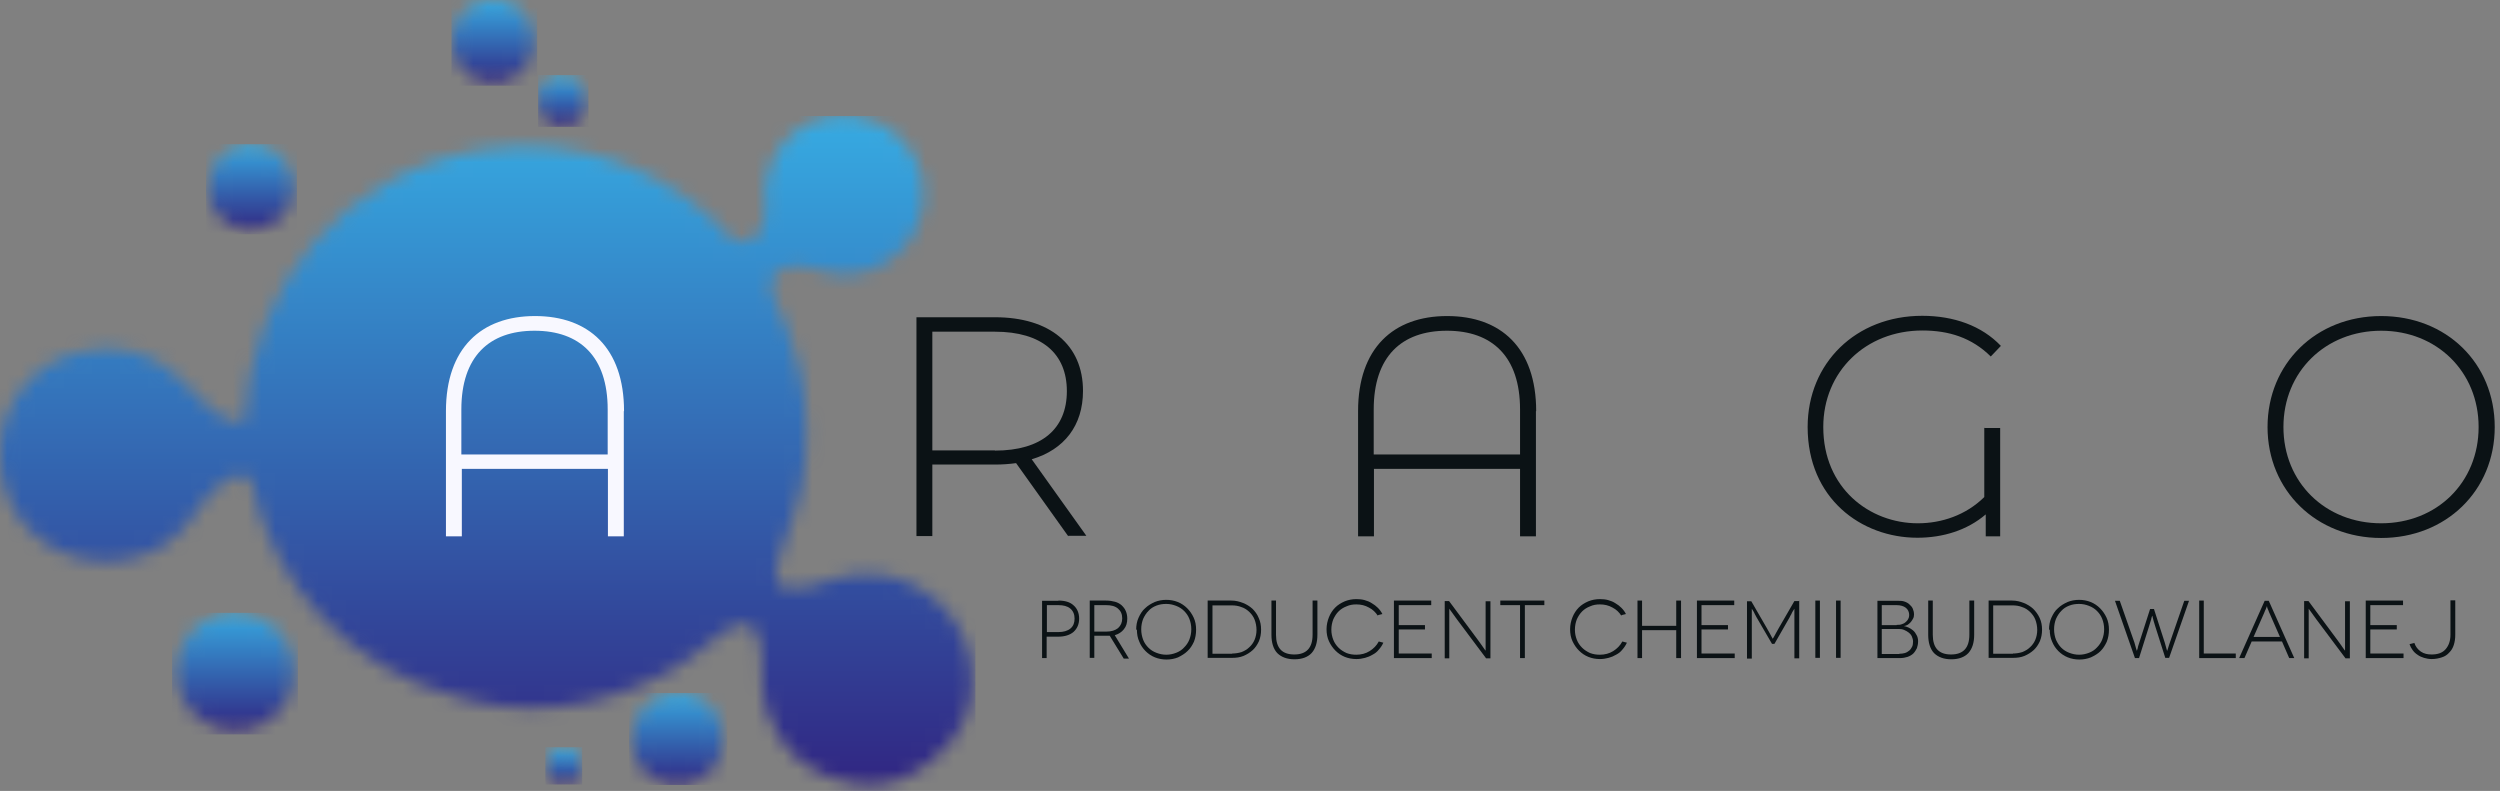 <svg width="177" height="56" viewBox="0 0 177 56" fill="none" xmlns="http://www.w3.org/2000/svg">
<rect x="0" y="0" width="177" height="56" fill="#808080" stroke="none"/>
<g clip-path="url(#clip0_262_647)">
<mask id="mask0_262_647" style="mask-type:luminance" maskUnits="userSpaceOnUse" x="12" y="43" width="9" height="9">
<path d="M16.102 43.423C13.802 43.747 12.183 45.911 12.541 48.178C12.882 50.427 15.011 51.978 17.278 51.637C19.595 51.279 21.094 49.268 20.754 46.951C20.617 44.991 18.777 43.372 16.681 43.372C16.494 43.372 16.289 43.372 16.102 43.406" fill="white"/>
</mask>
<g mask="url(#mask0_262_647)">
<path d="M21.094 43.389H12.183V51.995H21.094V43.389Z" fill="url(#paint0_linear_262_647)"/>
</g>
<mask id="mask1_262_647" style="mask-type:luminance" maskUnits="userSpaceOnUse" x="44" y="49" width="8" height="7">
<path d="M47.59 49.132C46.091 49.217 44.54 50.581 44.728 52.796C44.864 54.33 46.329 55.523 47.88 55.574H48.084C48.187 55.574 48.289 55.574 48.391 55.54C50.248 55.284 51.475 53.665 51.203 51.859C50.964 50.189 49.516 49.047 48.118 49.047C47.931 49.047 47.743 49.064 47.556 49.115" fill="white"/>
</mask>
<g mask="url(#mask1_262_647)">
<path d="M51.492 49.064H44.54V55.574H51.492V49.064Z" fill="url(#paint1_linear_262_647)"/>
</g>
<mask id="mask2_262_647" style="mask-type:luminance" maskUnits="userSpaceOnUse" x="14" y="10" width="7" height="7">
<path d="M17.261 10.242C15.642 10.498 14.586 12.015 14.756 13.668C14.926 15.423 16.75 16.565 18.181 16.241C19.868 15.985 21.026 14.435 20.771 12.781C20.532 11.299 19.186 10.191 17.704 10.191C17.55 10.191 17.397 10.191 17.244 10.225" fill="white"/>
</mask>
<g mask="url(#mask2_262_647)">
<path d="M21.026 10.208H14.586V16.582H21.026V10.208Z" fill="url(#paint2_linear_262_647)"/>
</g>
<mask id="mask3_262_647" style="mask-type:luminance" maskUnits="userSpaceOnUse" x="31" y="0" width="7" height="6">
<path d="M34.47 0C33.056 0.222 32.033 1.414 31.965 2.778V3.033C31.965 3.136 31.965 3.238 31.999 3.34C32.238 4.942 33.754 6.05 35.339 5.811C36.958 5.556 38.031 4.09 37.793 2.471C37.588 1.159 36.583 0.187 35.356 0L34.47 0Z" fill="white"/>
</mask>
<g mask="url(#mask3_262_647)">
<path d="M38.031 0H31.965V6.067H38.031V0Z" fill="url(#paint3_linear_262_647)"/>
</g>
<mask id="mask4_262_647" style="mask-type:luminance" maskUnits="userSpaceOnUse" x="38" y="5" width="4" height="4">
<path d="M39.514 5.351C38.679 5.488 38.185 5.999 38.1 6.766V7.175C38.1 7.175 38.1 7.277 38.117 7.328C38.168 8.334 39.02 8.998 40.093 8.862C41.047 8.743 41.644 7.856 41.507 6.868C41.371 5.931 40.707 5.334 39.838 5.334C39.735 5.334 39.616 5.334 39.514 5.351Z" fill="white"/>
</mask>
<g mask="url(#mask4_262_647)">
<path d="M41.661 5.317H38.1V8.981H41.661V5.317Z" fill="url(#paint4_linear_262_647)"/>
</g>
<mask id="mask5_262_647" style="mask-type:luminance" maskUnits="userSpaceOnUse" x="38" y="52" width="4" height="4">
<path d="M39.769 52.915C39.071 53.018 38.662 53.41 38.611 54.023V54.262C38.611 54.262 38.611 54.313 38.611 54.347C38.679 54.977 39.156 55.472 39.735 55.557H40.093C40.093 55.557 40.11 55.557 40.127 55.557C40.723 55.455 41.149 55.012 41.218 54.449V54.091C41.218 54.091 41.218 54.074 41.218 54.057C41.115 53.341 40.655 52.932 39.991 52.932C39.923 52.932 39.837 52.932 39.752 52.932" fill="white"/>
</mask>
<g mask="url(#mask5_262_647)">
<path d="M41.218 52.898H38.611V55.54H41.218V52.898Z" fill="url(#paint5_linear_262_647)"/>
</g>
<mask id="mask6_262_647" style="mask-type:luminance" maskUnits="userSpaceOnUse" x="0" y="8" width="69" height="48">
<path d="M54.15 13.105C54.082 13.736 54.116 14.366 54.167 14.98C54.218 15.747 53.98 16.411 53.298 16.855C52.906 17.11 52.446 17.178 51.986 17.059C47.675 12.168 41.03 9.509 34.112 10.6C24.519 12.1 17.619 20.28 17.397 29.653C16.937 29.977 16.375 29.943 15.71 29.517C15.25 29.227 14.824 28.903 14.449 28.511C13.87 27.932 13.308 27.318 12.711 26.756C10.615 24.762 8.06 24.251 5.367 24.984C2.351 25.819 0.341 28.358 0.017 31.323V33.01C0.051 33.385 0.119 33.76 0.222 34.135C1.159 37.901 4.686 40.236 8.741 39.657C10.905 39.35 12.609 38.208 13.802 36.351C14.398 35.413 15.097 34.578 16.034 33.965C16.715 33.522 17.244 33.522 17.772 33.965C19.271 41.565 24.996 47.36 32.085 49.251C36.958 50.819 41.967 50.308 47.079 47.7C48.34 47.053 49.431 46.15 50.521 45.281C51.066 44.855 51.577 44.36 52.293 44.241C53.026 44.105 53.418 44.326 53.673 45.025C53.963 45.809 53.963 46.627 53.946 47.445C53.929 48.416 53.946 49.388 54.287 50.325C55.258 53.137 57.2 54.841 60.097 55.404C63.113 55.983 65.498 54.739 67.356 52.472C68.702 50.819 69.076 48.825 68.702 46.695C67.935 42.315 63.164 39.503 58.989 41.003C58.427 41.208 57.865 41.429 57.285 41.531C54.985 41.94 54.61 41.395 55.207 39.299C55.479 38.344 55.837 37.39 56.195 36.453C57.183 33.76 57.217 30.982 56.962 28.204C56.859 27.182 56.638 26.194 56.348 25.222C55.974 23.723 55.411 22.291 54.713 20.962C54.661 20.774 54.627 20.587 54.627 20.382C54.576 19.632 54.951 19.121 55.701 18.934C56.468 18.746 57.2 18.866 57.933 19.104C59.569 19.649 61.17 19.513 62.67 18.627C64.732 17.417 65.771 15.082 65.311 12.628C64.902 10.43 63.028 8.64 60.779 8.265C60.421 8.197 60.063 8.18 59.722 8.18C56.621 8.18 54.474 10.583 54.201 13.088" fill="white"/>
</mask>
<g mask="url(#mask6_262_647)">
<path d="M69.059 8.214H0V56.017H69.059V8.214Z" fill="url(#paint6_linear_262_647)"/>
</g>
<path d="M43.024 32.175V28.988C43.024 25.256 41.064 23.416 37.844 23.416C34.623 23.416 32.664 25.256 32.664 28.988V32.175H43.007H43.024ZM44.165 29.108V37.97H43.041V33.198H32.698V37.97H31.573V29.108C31.573 24.643 34.078 22.376 37.878 22.376C41.678 22.376 44.182 24.626 44.182 29.108" fill="#F8F8FF"/>
<path d="M70.439 31.903C73.762 31.903 75.534 30.352 75.534 27.693C75.534 25.035 73.762 23.484 70.439 23.484H66.009V31.886H70.439V31.903ZM75.636 37.97L71.939 32.789C71.445 32.857 70.968 32.891 70.439 32.891H66.009V37.953H64.885V22.461H70.439C74.324 22.461 76.676 24.404 76.676 27.676C76.676 30.13 75.347 31.834 73.046 32.516L76.914 37.935H75.636V37.97Z" fill="#0B1215"/>
<path d="M107.619 32.175V28.988C107.619 25.256 105.659 23.416 102.439 23.416C99.219 23.416 97.259 25.256 97.259 28.988V32.175H107.602H107.619ZM108.744 29.108V37.97H107.619V33.198H97.276V37.97H96.152V29.108C96.152 24.643 98.656 22.376 102.456 22.376C106.256 22.376 108.761 24.626 108.761 29.108" fill="#0B1215"/>
<path d="M140.521 30.301H141.612V37.97H140.59V36.419C139.278 37.544 137.557 38.072 135.751 38.072C131.763 38.072 127.981 35.277 127.981 30.233C127.981 25.699 131.406 22.359 136.091 22.359C138.323 22.359 140.3 23.058 141.663 24.489L140.947 25.239C139.601 23.91 137.983 23.399 136.108 23.399C132.087 23.399 129.088 26.313 129.088 30.233C129.088 34.561 132.36 37.049 135.785 37.049C137.471 37.049 139.192 36.47 140.487 35.192V30.284L140.521 30.301Z" fill="#0B1215"/>
<path d="M175.486 30.233C175.486 26.313 172.521 23.416 168.585 23.416C164.649 23.416 161.667 26.313 161.667 30.233C161.667 34.152 164.632 37.049 168.585 37.049C172.538 37.049 175.486 34.152 175.486 30.233ZM160.542 30.233C160.542 25.75 163.967 22.376 168.585 22.376C173.203 22.376 176.627 25.716 176.627 30.233C176.627 34.749 173.168 38.089 168.585 38.089C164.001 38.089 160.542 34.732 160.542 30.233Z" fill="#0B1215"/>
<path d="M74.921 44.752C75.296 44.752 75.585 44.667 75.79 44.497C75.994 44.326 76.08 44.088 76.08 43.798C76.08 43.491 75.977 43.253 75.773 43.082C75.568 42.912 75.279 42.844 74.938 42.844H74.12V44.752H74.938H74.921ZM74.921 42.52C75.398 42.52 75.756 42.622 76.011 42.861C76.267 43.082 76.403 43.406 76.403 43.798C76.403 44.19 76.267 44.497 76.011 44.735C75.756 44.957 75.381 45.076 74.921 45.076H74.103V46.593H73.779V42.537H74.938L74.921 42.52Z" fill="#0B1215"/>
<path d="M78.312 44.718C78.687 44.718 78.959 44.633 79.164 44.463C79.351 44.292 79.453 44.071 79.453 43.781C79.453 43.474 79.351 43.253 79.147 43.082C78.942 42.912 78.67 42.844 78.312 42.844H77.477V44.718H78.312ZM79.539 46.593L78.567 45.008C78.482 45.008 78.38 45.008 78.295 45.008H77.477V46.576H77.153V42.52H78.312C78.55 42.52 78.755 42.554 78.942 42.605C79.13 42.656 79.283 42.741 79.419 42.861C79.539 42.98 79.641 43.099 79.709 43.27C79.777 43.423 79.811 43.611 79.811 43.798C79.811 44.088 79.743 44.343 79.573 44.548C79.419 44.752 79.198 44.889 78.925 44.974L79.93 46.627H79.556L79.539 46.593Z" fill="#0B1215"/>
<path d="M80.799 44.565C80.799 44.82 80.851 45.076 80.936 45.298C81.021 45.519 81.157 45.707 81.311 45.86C81.464 46.013 81.651 46.133 81.873 46.218C82.094 46.303 82.316 46.354 82.572 46.354C82.827 46.354 83.049 46.303 83.27 46.218C83.492 46.133 83.679 46.013 83.832 45.843C83.986 45.69 84.122 45.502 84.207 45.281C84.293 45.059 84.344 44.82 84.344 44.548C84.344 44.275 84.293 44.036 84.207 43.815C84.122 43.593 83.986 43.406 83.832 43.253C83.679 43.099 83.492 42.98 83.27 42.895C83.049 42.809 82.827 42.758 82.572 42.758C82.316 42.758 82.094 42.792 81.873 42.878C81.651 42.963 81.464 43.082 81.311 43.253C81.157 43.406 81.038 43.593 80.936 43.815C80.851 44.036 80.799 44.275 80.799 44.548V44.565ZM80.442 44.582C80.442 44.275 80.493 43.985 80.612 43.73C80.731 43.474 80.868 43.236 81.072 43.065C81.26 42.878 81.498 42.741 81.754 42.622C82.009 42.52 82.282 42.469 82.572 42.469C82.861 42.469 83.134 42.52 83.389 42.622C83.645 42.724 83.867 42.878 84.054 43.065C84.241 43.253 84.395 43.474 84.514 43.73C84.633 43.985 84.684 44.275 84.684 44.582C84.684 44.889 84.633 45.178 84.531 45.434C84.412 45.69 84.275 45.911 84.071 46.099C83.883 46.286 83.645 46.422 83.406 46.542C83.151 46.644 82.878 46.695 82.589 46.695C82.299 46.695 82.026 46.644 81.771 46.542C81.515 46.439 81.294 46.286 81.106 46.099C80.919 45.911 80.765 45.69 80.663 45.434C80.544 45.178 80.493 44.889 80.493 44.582H80.476H80.442Z" fill="#0B1215"/>
<path d="M87.24 46.269C87.462 46.269 87.683 46.235 87.905 46.167C88.109 46.082 88.297 45.979 88.45 45.826C88.603 45.69 88.74 45.502 88.825 45.298C88.91 45.093 88.961 44.855 88.961 44.599C88.961 44.343 88.91 44.088 88.825 43.866C88.74 43.645 88.603 43.474 88.45 43.321C88.28 43.167 88.109 43.048 87.888 42.98C87.683 42.895 87.445 42.861 87.206 42.861H85.843V46.286H87.24V46.269ZM87.189 42.52C87.479 42.52 87.751 42.588 88.007 42.69C88.263 42.792 88.484 42.929 88.671 43.099C88.859 43.287 89.012 43.491 89.115 43.747C89.234 44.002 89.285 44.275 89.285 44.582C89.285 44.889 89.234 45.144 89.132 45.4C89.012 45.656 88.876 45.86 88.689 46.03C88.501 46.201 88.28 46.337 88.041 46.439C87.785 46.542 87.53 46.576 87.24 46.576H85.502V42.52H87.189Z" fill="#0B1215"/>
<path d="M93.272 42.52V44.94C93.272 45.502 93.136 45.928 92.863 46.235C92.591 46.525 92.181 46.678 91.653 46.678C91.125 46.678 90.716 46.525 90.427 46.235C90.154 45.945 90.018 45.502 90.018 44.94V42.52H90.341V44.94C90.341 45.877 90.767 46.337 91.636 46.337C92.505 46.337 92.931 45.86 92.931 44.94V42.52H93.272Z" fill="#0B1215"/>
<path d="M97.583 43.593H97.549C97.395 43.355 97.191 43.15 96.918 43.014C96.646 42.861 96.356 42.792 96.032 42.792C95.777 42.792 95.555 42.827 95.334 42.929C95.112 43.014 94.925 43.133 94.771 43.287C94.618 43.44 94.499 43.627 94.397 43.849C94.311 44.071 94.26 44.309 94.26 44.582C94.26 44.855 94.311 45.076 94.397 45.298C94.482 45.519 94.618 45.707 94.771 45.86C94.925 46.013 95.112 46.133 95.334 46.235C95.555 46.32 95.777 46.354 96.032 46.354C96.373 46.354 96.697 46.269 96.969 46.099C97.242 45.928 97.464 45.707 97.617 45.417L97.941 45.502C97.856 45.69 97.753 45.843 97.617 45.996C97.498 46.15 97.344 46.269 97.174 46.354C97.004 46.456 96.833 46.525 96.646 46.576C96.458 46.627 96.254 46.661 96.032 46.661C95.743 46.661 95.47 46.61 95.214 46.508C94.959 46.405 94.737 46.252 94.55 46.065C94.362 45.877 94.209 45.656 94.09 45.4C93.971 45.144 93.919 44.855 93.919 44.548C93.919 44.241 93.988 43.951 94.09 43.696C94.192 43.44 94.345 43.202 94.533 43.014C94.72 42.827 94.942 42.69 95.214 42.571C95.47 42.469 95.743 42.417 96.032 42.417C96.237 42.417 96.424 42.435 96.612 42.486C96.799 42.537 96.969 42.605 97.123 42.707C97.276 42.792 97.43 42.912 97.549 43.031C97.685 43.167 97.787 43.304 97.873 43.474L97.532 43.559L97.583 43.593Z" fill="#0B1215"/>
<path d="M101.366 46.269V46.593H98.69V42.52H101.331V42.844H99.031V44.258H100.888V44.565H99.031V46.269H101.366Z" fill="#0B1215"/>
<path d="M105.523 42.52V46.61H105.216L103.138 43.832C102.967 43.593 102.831 43.406 102.746 43.287C102.661 43.167 102.609 43.099 102.609 43.099V46.61H102.286V42.554H102.592L104.654 45.332C104.807 45.553 104.944 45.724 105.029 45.86C105.114 45.996 105.182 46.065 105.182 46.065V45.979C105.182 45.979 105.182 45.843 105.182 45.758C105.182 45.672 105.182 45.553 105.182 45.434V42.571H105.523V42.52Z" fill="#0B1215"/>
<path d="M109.34 42.52V42.844H107.96V46.593H107.619V42.844H106.222V42.52H109.34Z" fill="#0B1215"/>
<path d="M114.826 43.593H114.792C114.639 43.355 114.435 43.15 114.162 43.014C113.889 42.861 113.6 42.792 113.276 42.792C113.02 42.792 112.799 42.827 112.577 42.929C112.356 43.014 112.168 43.133 112.015 43.287C111.862 43.44 111.742 43.627 111.64 43.849C111.555 44.071 111.504 44.309 111.504 44.582C111.504 44.855 111.555 45.076 111.64 45.298C111.725 45.519 111.862 45.707 112.015 45.86C112.168 46.013 112.356 46.133 112.577 46.235C112.799 46.32 113.02 46.354 113.276 46.354C113.617 46.354 113.94 46.269 114.213 46.099C114.486 45.928 114.707 45.707 114.861 45.417L115.184 45.502C115.099 45.69 114.997 45.843 114.861 45.996C114.741 46.15 114.588 46.269 114.418 46.354C114.247 46.456 114.077 46.525 113.889 46.576C113.702 46.627 113.497 46.661 113.276 46.661C112.986 46.661 112.714 46.61 112.458 46.508C112.202 46.405 111.981 46.252 111.794 46.065C111.606 45.877 111.453 45.656 111.333 45.4C111.214 45.144 111.163 44.855 111.163 44.548C111.163 44.241 111.231 43.951 111.333 43.696C111.436 43.44 111.589 43.202 111.776 43.014C111.964 42.827 112.185 42.69 112.458 42.571C112.714 42.469 112.986 42.417 113.276 42.417C113.48 42.417 113.668 42.435 113.855 42.486C114.043 42.537 114.213 42.605 114.366 42.707C114.52 42.792 114.673 42.912 114.792 43.031C114.929 43.167 115.031 43.304 115.116 43.474L114.775 43.559L114.826 43.593Z" fill="#0B1215"/>
<path d="M119.018 42.52V46.593H118.677V44.616H116.258V46.593H115.934V42.52H116.258V44.309H118.677V42.52H119.018Z" fill="#0B1215"/>
<path d="M122.818 46.269V46.593H120.143V42.52H122.784V42.844H120.466V44.258H122.341V44.565H120.466V46.269H122.818Z" fill="#0B1215"/>
<path d="M127.384 42.52V46.61H127.043V44.548C127.043 44.411 127.043 44.258 127.043 44.088C127.043 43.917 127.043 43.764 127.043 43.611C127.043 43.457 127.043 43.338 127.043 43.253V43.099L127.009 43.15C127.009 43.15 126.958 43.236 126.924 43.287C126.89 43.338 126.856 43.406 126.822 43.491C126.771 43.559 126.737 43.645 126.703 43.713L125.629 45.587H125.459L124.368 43.713C124.368 43.713 124.283 43.559 124.249 43.491C124.215 43.406 124.181 43.355 124.147 43.287C124.113 43.236 124.079 43.184 124.062 43.15L124.028 43.099V43.253C124.028 43.355 124.028 43.474 124.028 43.627C124.028 43.781 124.028 43.934 124.028 44.105C124.028 44.275 124.028 44.428 124.028 44.565V46.627H123.687V42.571H123.993L125.067 44.428C125.152 44.582 125.237 44.718 125.288 44.82C125.34 44.923 125.391 45.008 125.425 45.076C125.459 45.144 125.476 45.178 125.493 45.195L125.527 45.23V45.195C125.527 45.195 125.578 45.127 125.612 45.059C125.646 44.991 125.697 44.906 125.749 44.803C125.8 44.701 125.885 44.565 125.97 44.411L127.043 42.554H127.35L127.384 42.52Z" fill="#0B1215"/>
<path d="M128.85 42.52H128.526V46.576H128.85V42.52Z" fill="#0B1215"/>
<path d="M130.315 42.52H129.991V46.576H130.315V42.52Z" fill="#0B1215"/>
<path d="M134.472 46.286C134.609 46.286 134.745 46.269 134.864 46.235C134.984 46.201 135.086 46.133 135.171 46.065C135.256 45.996 135.324 45.894 135.375 45.792C135.427 45.69 135.444 45.553 135.444 45.417C135.444 45.298 135.41 45.178 135.358 45.059C135.307 44.94 135.222 44.855 135.137 44.786C135.052 44.718 134.932 44.65 134.813 44.599C134.694 44.548 134.575 44.531 134.421 44.531H133.229V46.303H134.472V46.286ZM134.285 44.241C134.421 44.241 134.541 44.241 134.66 44.19C134.779 44.156 134.864 44.105 134.932 44.036C135.001 43.968 135.069 43.9 135.103 43.815C135.154 43.73 135.171 43.627 135.171 43.542C135.171 43.338 135.086 43.15 134.932 43.031C134.779 42.912 134.558 42.844 134.285 42.844H133.229V44.258H134.285V44.241ZM134.353 42.537C134.524 42.537 134.694 42.537 134.83 42.588C134.984 42.639 135.103 42.707 135.188 42.792C135.29 42.878 135.376 42.98 135.427 43.099C135.478 43.218 135.512 43.355 135.512 43.508C135.512 43.611 135.495 43.713 135.444 43.798C135.393 43.883 135.341 43.985 135.273 44.054C135.205 44.122 135.137 44.19 135.052 44.241C134.967 44.292 134.881 44.309 134.796 44.326C134.898 44.343 135.001 44.377 135.12 44.428C135.239 44.48 135.341 44.548 135.444 44.633C135.546 44.718 135.631 44.837 135.699 44.974C135.767 45.093 135.801 45.246 135.801 45.4C135.801 45.587 135.767 45.741 135.716 45.894C135.648 46.03 135.563 46.167 135.461 46.269C135.358 46.371 135.205 46.456 135.052 46.508C134.898 46.559 134.711 46.593 134.507 46.593H132.922V42.537H134.37H134.353Z" fill="#0B1215"/>
<path d="M139.772 42.52V44.94C139.772 45.502 139.635 45.928 139.363 46.235C139.09 46.525 138.681 46.678 138.153 46.678C137.625 46.678 137.216 46.525 136.926 46.235C136.654 45.945 136.517 45.502 136.517 44.94V42.52H136.841V44.94C136.841 45.877 137.267 46.337 138.136 46.337C139.005 46.337 139.431 45.86 139.431 44.94V42.52H139.772Z" fill="#0B1215"/>
<path d="M142.515 46.269C142.736 46.269 142.958 46.235 143.179 46.167C143.384 46.082 143.571 45.979 143.725 45.826C143.878 45.69 144.014 45.502 144.1 45.298C144.185 45.093 144.236 44.855 144.236 44.599C144.236 44.343 144.185 44.088 144.1 43.866C144.014 43.645 143.878 43.474 143.725 43.321C143.554 43.167 143.384 43.048 143.162 42.98C142.958 42.895 142.719 42.861 142.481 42.861H141.118V46.286H142.515V46.269ZM142.464 42.52C142.753 42.52 143.026 42.588 143.282 42.69C143.537 42.792 143.759 42.929 143.946 43.099C144.134 43.287 144.287 43.491 144.406 43.747C144.526 44.002 144.577 44.275 144.577 44.582C144.577 44.889 144.526 45.144 144.423 45.4C144.304 45.656 144.168 45.86 143.98 46.03C143.793 46.201 143.571 46.337 143.333 46.439C143.077 46.542 142.822 46.576 142.532 46.576H140.794V42.52H142.481H142.464Z" fill="#0B1215"/>
<path d="M145.429 44.565C145.429 44.82 145.48 45.076 145.565 45.298C145.667 45.519 145.786 45.707 145.94 45.86C146.093 46.013 146.281 46.133 146.502 46.218C146.724 46.303 146.945 46.354 147.201 46.354C147.456 46.354 147.678 46.303 147.899 46.218C148.121 46.133 148.308 46.013 148.462 45.843C148.615 45.69 148.751 45.502 148.836 45.281C148.922 45.059 148.973 44.82 148.973 44.548C148.973 44.275 148.922 44.036 148.836 43.815C148.751 43.593 148.615 43.406 148.462 43.253C148.308 43.099 148.121 42.98 147.899 42.895C147.678 42.809 147.456 42.758 147.201 42.758C146.945 42.758 146.724 42.792 146.502 42.878C146.281 42.963 146.093 43.082 145.94 43.253C145.786 43.406 145.667 43.593 145.565 43.815C145.48 44.036 145.429 44.275 145.429 44.548V44.565ZM145.071 44.582C145.071 44.275 145.122 43.985 145.241 43.73C145.36 43.474 145.497 43.236 145.701 43.065C145.889 42.878 146.127 42.741 146.383 42.622C146.638 42.52 146.911 42.469 147.201 42.469C147.49 42.469 147.763 42.52 148.019 42.622C148.274 42.724 148.496 42.878 148.683 43.065C148.871 43.253 149.024 43.474 149.143 43.73C149.262 43.985 149.314 44.275 149.314 44.582C149.314 44.889 149.262 45.178 149.16 45.434C149.041 45.69 148.905 45.911 148.717 46.099C148.53 46.286 148.291 46.422 148.036 46.542C147.78 46.644 147.507 46.695 147.218 46.695C146.928 46.695 146.655 46.644 146.4 46.542C146.144 46.439 145.923 46.286 145.735 46.099C145.548 45.911 145.395 45.69 145.292 45.434C145.173 45.178 145.122 44.889 145.122 44.582H145.105H145.071Z" fill="#0B1215"/>
<path d="M154.988 42.52L153.573 46.576H153.301L152.602 44.377C152.551 44.224 152.517 44.088 152.483 43.985C152.449 43.883 152.432 43.798 152.415 43.73C152.415 43.662 152.381 43.611 152.381 43.593C152.381 43.593 152.346 43.662 152.329 43.73C152.329 43.798 152.295 43.866 152.261 43.985C152.227 44.088 152.193 44.224 152.142 44.377L151.443 46.593H151.154L149.74 42.537H150.08L151.12 45.502C151.171 45.673 151.205 45.809 151.239 45.928C151.273 46.03 151.29 46.082 151.29 46.082C151.29 46.082 151.307 46.03 151.341 45.928C151.358 45.826 151.392 45.69 151.46 45.502L152.227 43.116H152.5L153.267 45.502C153.318 45.673 153.352 45.809 153.386 45.928C153.403 46.03 153.437 46.082 153.437 46.082C153.437 46.082 153.454 46.03 153.488 45.928C153.522 45.826 153.556 45.69 153.624 45.502L154.647 42.537H154.988V42.52Z" fill="#0B1215"/>
<path d="M158.293 46.269V46.593H155.703V42.52H156.027V46.269H158.293Z" fill="#0B1215"/>
<path d="M161.428 45.11L160.679 43.406C160.679 43.406 160.628 43.304 160.611 43.236C160.593 43.184 160.559 43.116 160.542 43.082C160.525 43.031 160.525 42.997 160.508 42.963V42.912H160.491V42.946C160.491 42.946 160.457 43.014 160.44 43.065C160.423 43.116 160.406 43.167 160.372 43.218C160.355 43.27 160.321 43.338 160.304 43.389L159.554 45.093H161.428V45.11ZM161.565 45.417H159.418L158.907 46.593H158.532L160.338 42.537H160.628L162.434 46.593H162.076L161.565 45.417Z" fill="#0B1215"/>
<path d="M166.37 42.52V46.61H166.063L163.984 43.832C163.814 43.593 163.678 43.406 163.592 43.287C163.507 43.167 163.456 43.099 163.456 43.099V46.61H163.132V42.554H163.439L165.501 45.332C165.654 45.553 165.79 45.724 165.876 45.86C165.961 45.996 166.029 46.065 166.029 46.065V45.979C166.029 45.979 166.029 45.843 166.029 45.758C166.029 45.672 166.029 45.553 166.029 45.434V42.571H166.37V42.52Z" fill="#0B1215"/>
<path d="M170.17 46.269V46.593H167.494V42.52H170.135V42.844H167.818V44.258H169.692V44.565H167.818V46.269H170.17Z" fill="#0B1215"/>
<path d="M173.833 42.52V44.94C173.833 45.212 173.799 45.434 173.731 45.656C173.662 45.877 173.56 46.047 173.407 46.201C173.271 46.354 173.1 46.474 172.879 46.542C172.674 46.61 172.436 46.661 172.163 46.661C171.976 46.661 171.788 46.627 171.618 46.576C171.447 46.525 171.294 46.456 171.158 46.354C171.021 46.269 170.902 46.15 170.817 46.03C170.715 45.894 170.647 45.758 170.595 45.604L170.936 45.519C171.021 45.775 171.175 45.979 171.396 46.133C171.618 46.286 171.873 46.337 172.163 46.337C172.606 46.337 172.93 46.218 173.151 45.962C173.373 45.707 173.492 45.366 173.492 44.94V42.503H173.833V42.52Z" fill="#0B1215"/>
</g>
<defs>
<linearGradient id="paint0_linear_262_647" x1="21.494" y1="43.308" x2="21.494" y2="51.671" gradientUnits="userSpaceOnUse">
<stop stop-color="#36A9E1"/>
<stop offset="1" stop-color="#312783"/>
</linearGradient>
<linearGradient id="paint1_linear_262_647" x1="50.811" y1="49.013" x2="50.811" y2="55.574" gradientUnits="userSpaceOnUse">
<stop stop-color="#36A9E1"/>
<stop offset="1" stop-color="#312783"/>
</linearGradient>
<linearGradient id="paint2_linear_262_647" x1="18.297" y1="10.19" x2="18.297" y2="16.322" gradientUnits="userSpaceOnUse">
<stop stop-color="#36A9E1"/>
<stop offset="1" stop-color="#312783"/>
</linearGradient>
<linearGradient id="paint3_linear_262_647" x1="30.629" y1="0.041" x2="30.629" y2="5.958" gradientUnits="userSpaceOnUse">
<stop stop-color="#36A9E1"/>
<stop offset="1" stop-color="#312783"/>
</linearGradient>
<linearGradient id="paint4_linear_262_647" x1="34.995" y1="5.349" x2="34.995" y2="8.91" gradientUnits="userSpaceOnUse">
<stop stop-color="#36A9E1"/>
<stop offset="1" stop-color="#312783"/>
</linearGradient>
<linearGradient id="paint5_linear_262_647" x1="38.379" y1="52.99" x2="38.379" y2="55.586" gradientUnits="userSpaceOnUse">
<stop stop-color="#36A9E1"/>
<stop offset="1" stop-color="#312783"/>
</linearGradient>
<linearGradient id="paint6_linear_262_647" x1="40.49" y1="8.843" x2="40.49" y2="55.139" gradientUnits="userSpaceOnUse">
<stop stop-color="#36A9E1"/>
<stop offset="1" stop-color="#312783"/>
</linearGradient>
<clipPath id="clip0_262_647">
<rect width="176.644" height="56" fill="white"/>
</clipPath>
</defs>
</svg>

